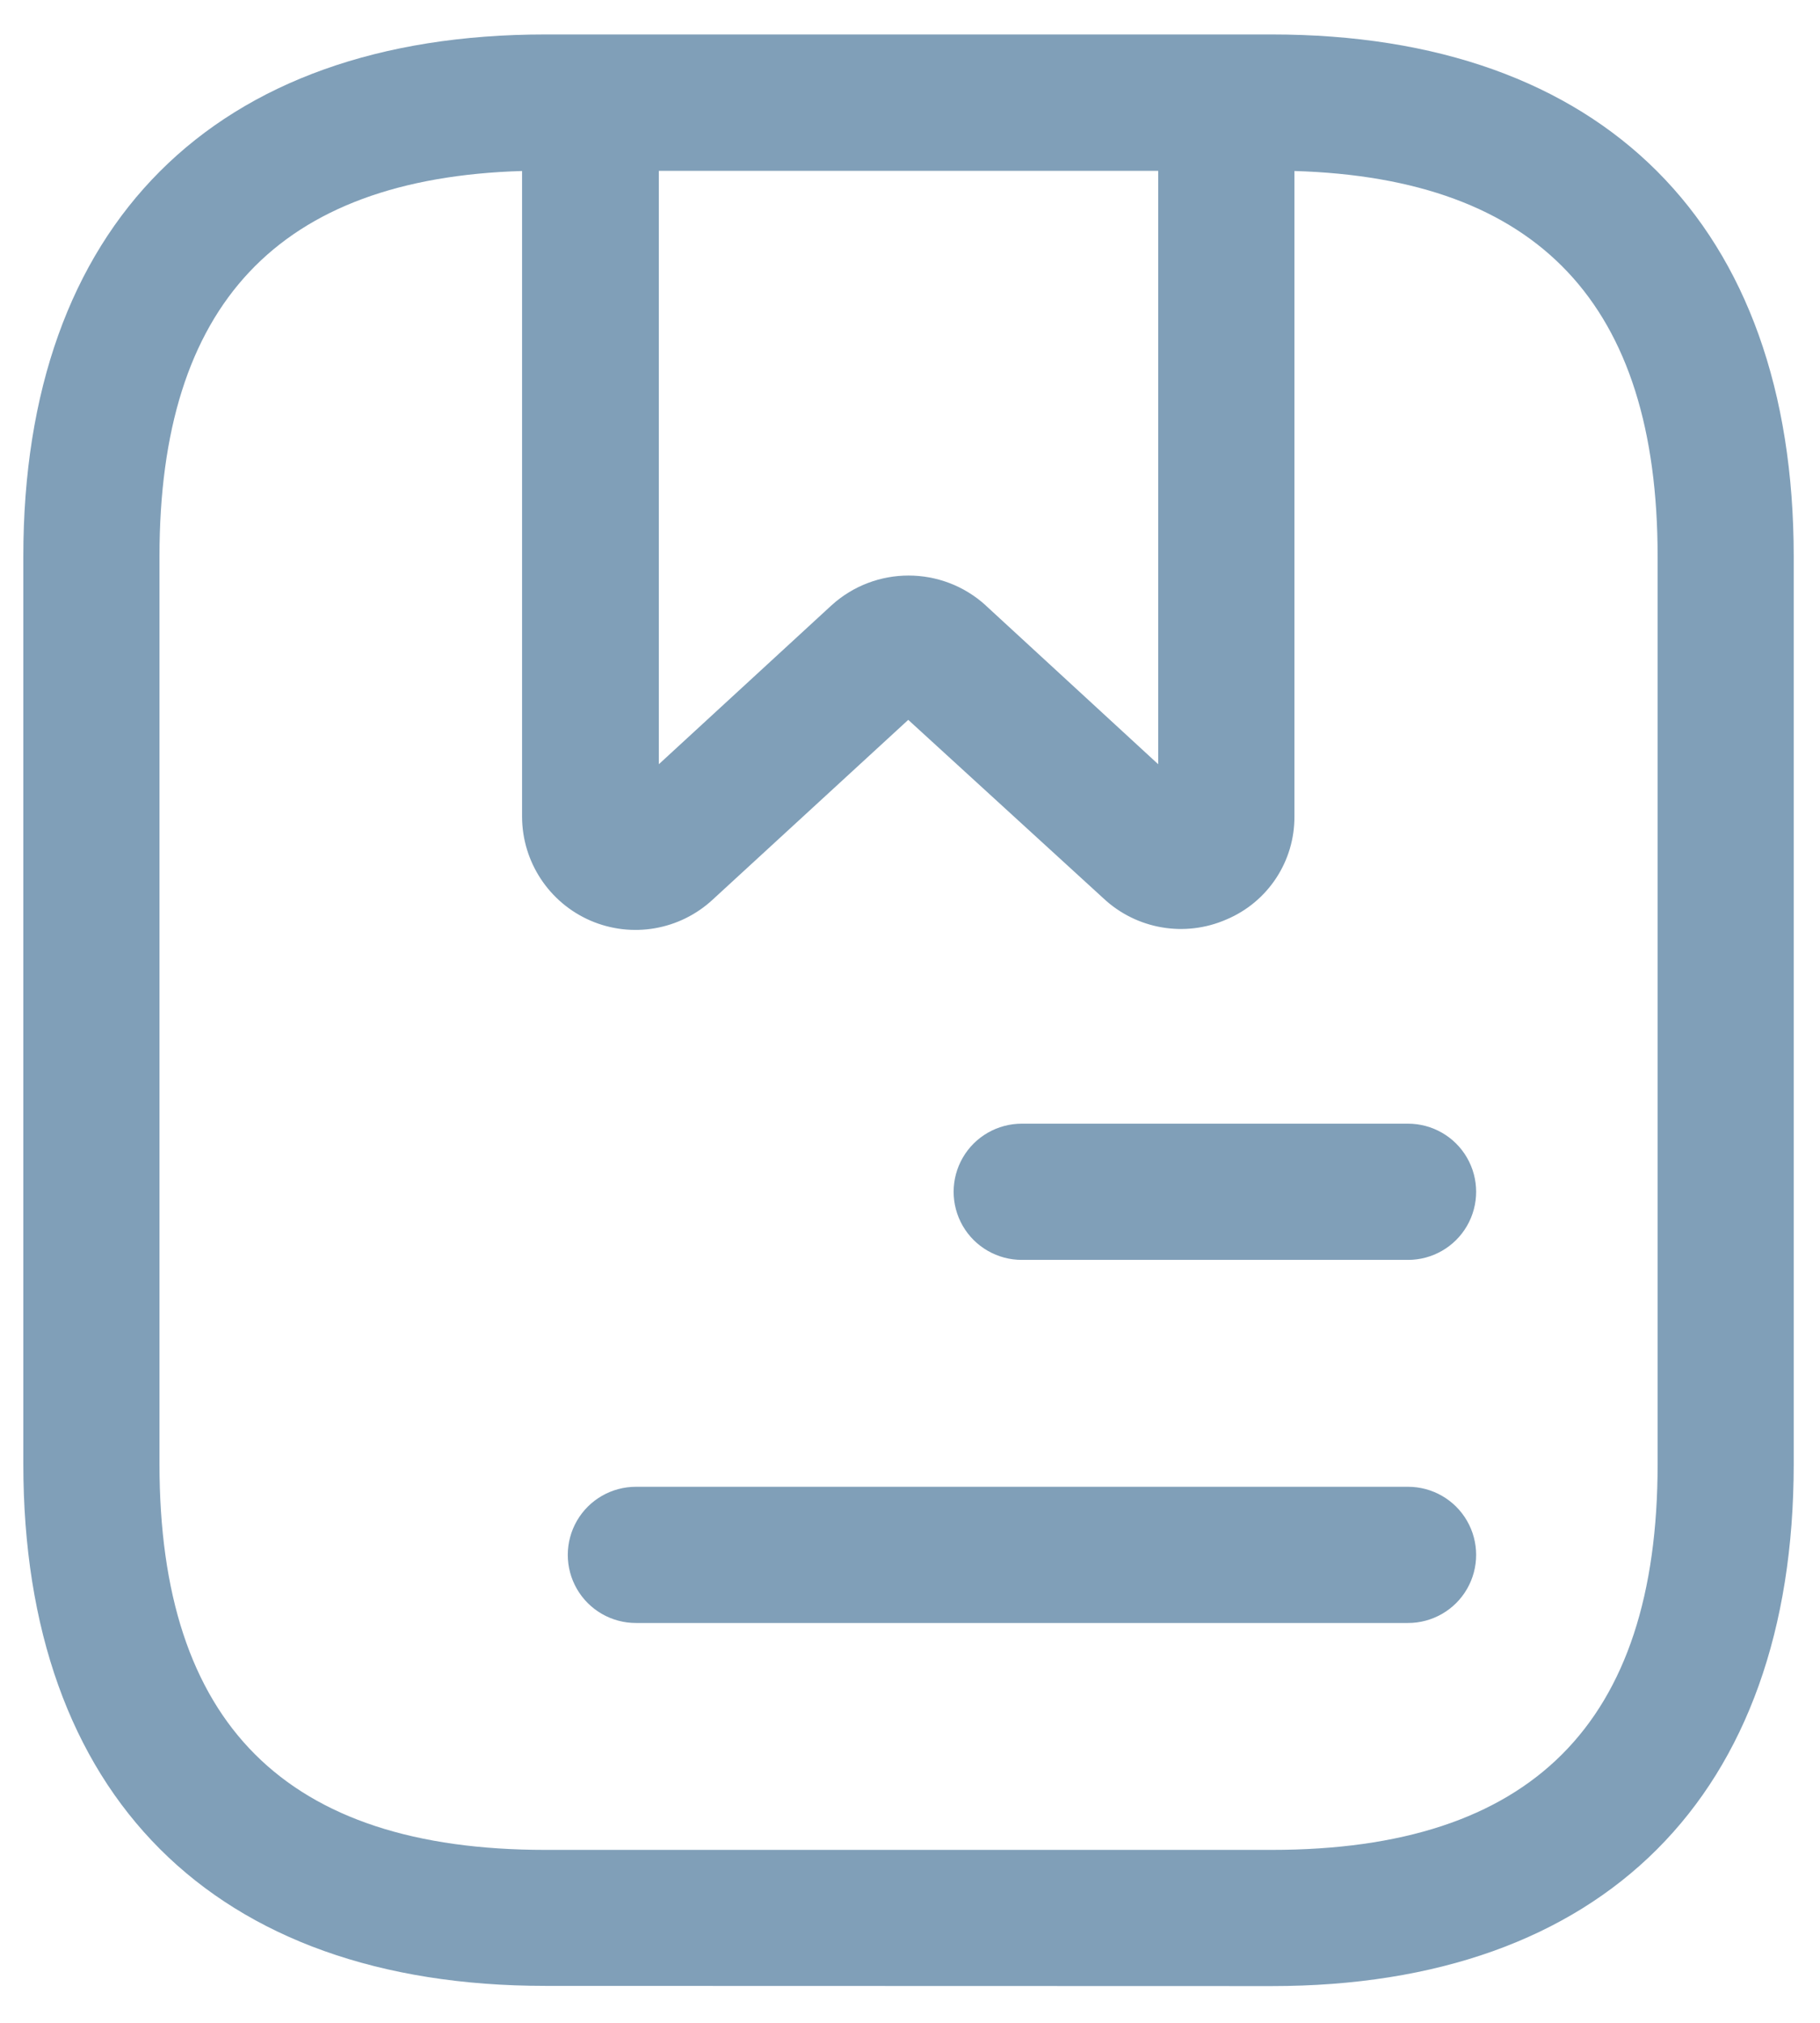 <svg width="27" height="30" viewBox="0 0 27 30" fill="none" xmlns="http://www.w3.org/2000/svg">
<path id="newsfeed" fill-rule="evenodd" clip-rule="evenodd" d="M8.09 29.452C3.174 29.452 0.346 26.625 0.346 21.711V8.252C0.346 3.338 3.175 0.511 8.09 0.511H18.866C23.783 0.511 26.61 3.338 26.61 8.252V21.714C26.61 26.628 23.782 29.455 18.866 29.455L8.09 29.452ZM2.366 8.252V21.714C2.366 25.564 4.238 27.435 8.09 27.435H18.866C22.718 27.435 24.591 25.564 24.591 21.714V8.252C24.591 4.516 22.827 2.643 19.203 2.536V12.103C19.209 12.772 18.81 13.378 18.193 13.637C17.579 13.905 16.864 13.783 16.374 13.327L13.474 10.676L10.574 13.341C10.084 13.796 9.372 13.918 8.759 13.653C8.146 13.387 7.748 12.784 7.745 12.116V2.536C4.129 2.644 2.366 4.516 2.366 8.252ZM14.623 8.979L17.182 11.334V2.534H9.774V11.334L12.334 8.979C12.983 8.388 13.975 8.388 14.624 8.979H14.623ZM9.437 24.07C9.075 24.071 8.74 23.879 8.559 23.566C8.378 23.253 8.378 22.867 8.559 22.554C8.74 22.241 9.075 22.049 9.437 22.05L20.886 22.05C21.247 22.049 21.582 22.241 21.763 22.554C21.944 22.867 21.944 23.253 21.763 23.566C21.582 23.879 21.247 24.071 20.886 24.07H9.437ZM15.161 18.685C14.799 18.686 14.464 18.494 14.283 18.181C14.102 17.868 14.102 17.482 14.283 17.169C14.464 16.856 14.799 16.664 15.161 16.665L20.886 16.665C21.247 16.664 21.582 16.856 21.763 17.169C21.944 17.482 21.944 17.868 21.763 18.181C21.582 18.494 21.247 18.686 20.886 18.685H15.161Z" fill="#809FB8"/>
</svg>
